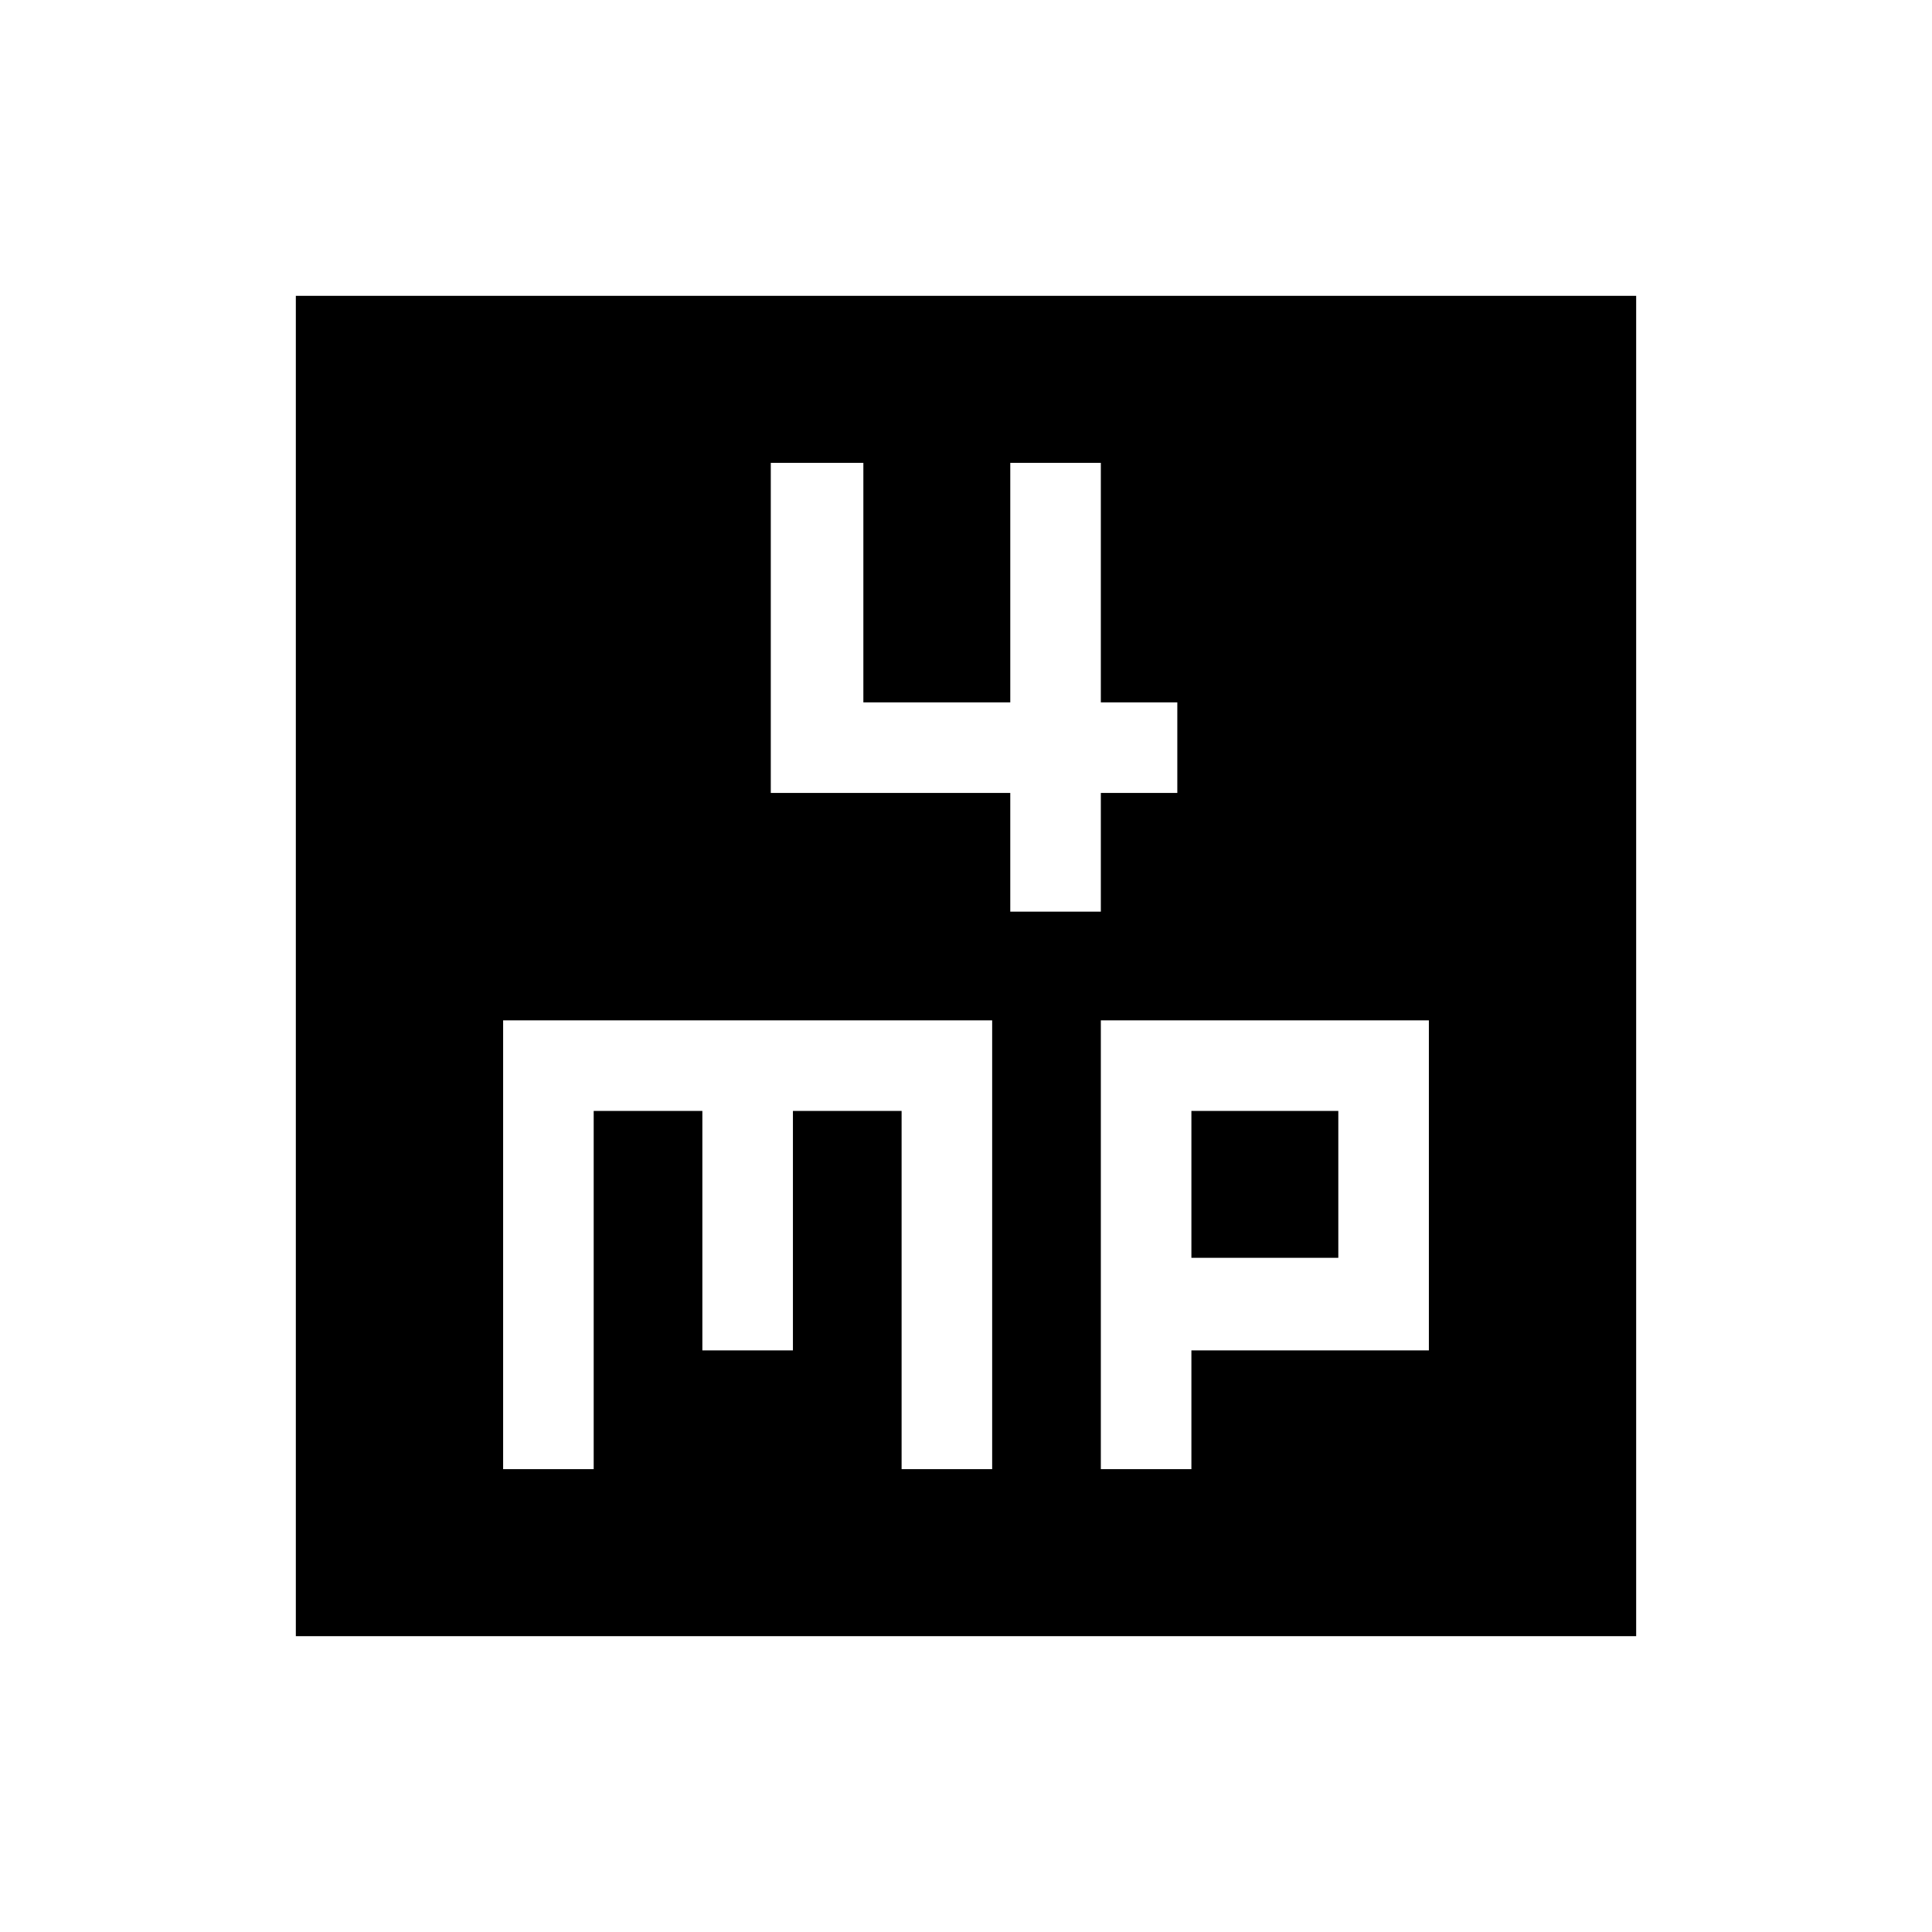 <svg xmlns="http://www.w3.org/2000/svg" height="24" width="24"><path d="M12.55 11.325h1.125V9.85h.95V8.725h-.95V5.75H12.55v2.975h-1.825V5.75h-1.15v4.1h2.975Zm-8.875 9V3.675h16.65v16.65ZM6.25 18.25h1.125V13.8h1.35v2.975H9.85V13.8h1.35v4.45h1.125v-5.575H6.25Zm7.425 0H14.8v-1.475h2.95v-4.1h-4.075ZM14.8 13.8h1.825v1.825H14.8Z"/></svg>